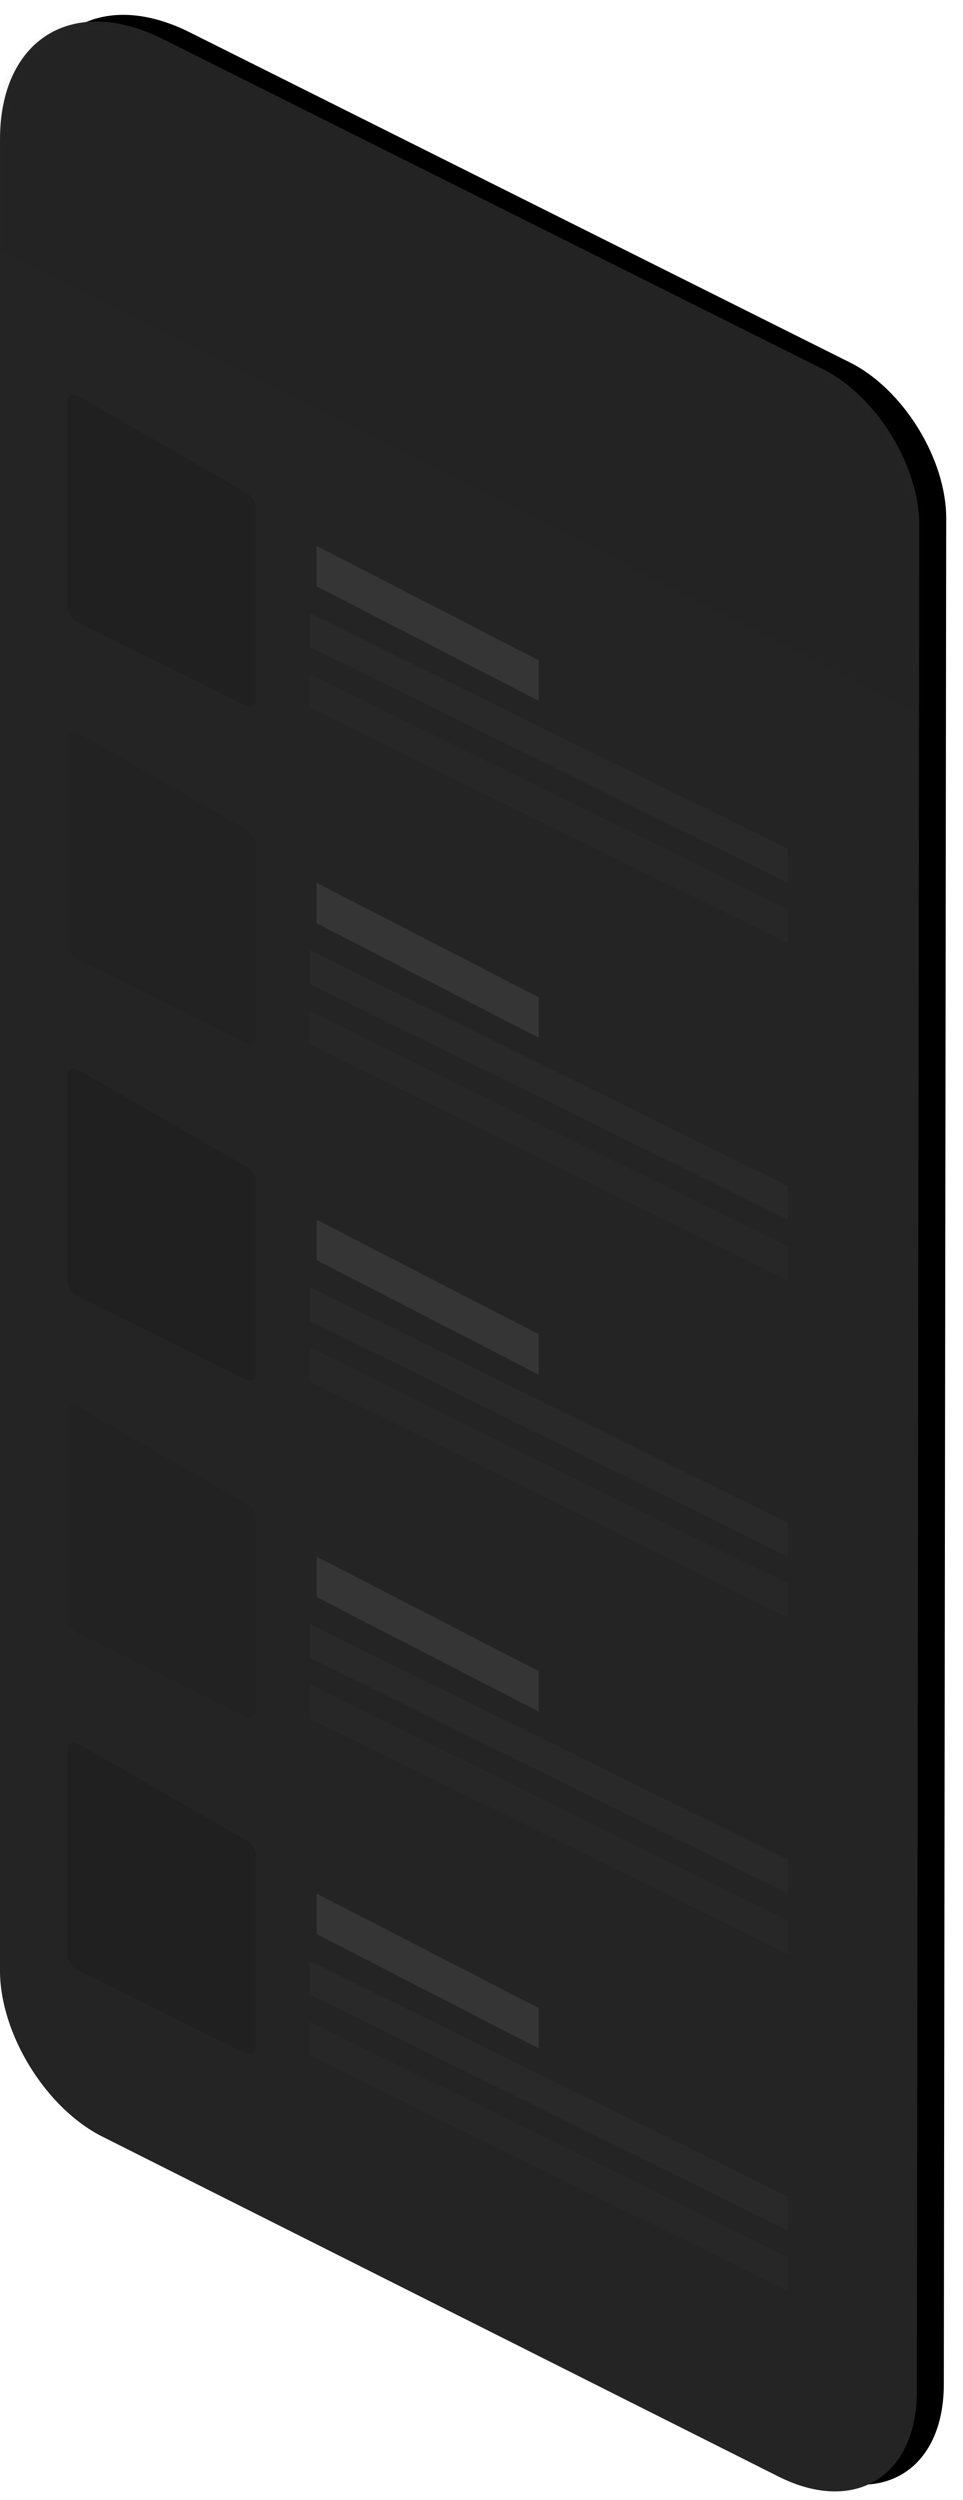 <?xml version="1.0" encoding="UTF-8" standalone="no"?>
<svg width="143px" height="371px" viewBox="0 0 143 371" version="1.1" xmlns="http://www.w3.org/2000/svg" xmlns:xlink="http://www.w3.org/1999/xlink">
    <!-- Generator: Sketch 40.3 (33839) - http://www.bohemiancoding.com/sketch -->
    <title>mobile-top</title>
    <desc>Created with Sketch.</desc>
    <defs>
        <path d="M24.153,2.786 C10.814,-3.881 2.91495102e-13,2.802 3.06434088e-13,17.719 L5.78558901e-13,289.433 C5.87963277e-13,298.823 6.797,309.851 15.186,314.066 L115.577,364.51 C126.924,370.211 136.135,364.536 136.152,351.829 L136.507,74.935 C136.519,66.104 130.126,55.745 122.207,51.788 L24.153,2.786 Z" id="path-1"></path>
        <filter x="-50%" y="-50%" width="200%" height="200%" filterUnits="objectBoundingBox" id="filter-3">
            <feMorphology radius="1" operator="dilate" in="SourceAlpha" result="shadowSpreadOuter1"></feMorphology>
            <feOffset dx="4" dy="-1" in="shadowSpreadOuter1" result="shadowOffsetOuter1"></feOffset>
            <feColorMatrix values="0 0 0 0 0.133   0 0 0 0 0.133   0 0 0 0 0.133  0 0 0 1 0" type="matrix" in="shadowOffsetOuter1"></feColorMatrix>
        </filter>
    </defs>
    <g id="Page-1" stroke="none" stroke-width="1" fill="none" fill-rule="evenodd">
        <g id="Artboard" transform="translate(-650, -541)">
            <g id="mobile-top" transform="translate(650, 544)">
                <g id="Path-4">
                    <mask id="mask-2" fill="white">
                        <use xlink:href="#path-1"></use>
                    </mask>
                    <g id="Mask">
                        <use fill="black" fill-opacity="1" filter="url(#filter-3)" xlink:href="#path-1"></use>
                        <use fill="#242424" fill-rule="evenodd" xlink:href="#path-1"></use>
                    </g>
                    <polygon fill="#1E1E1E" opacity="0.323" mask="url(#mask-2)" points="0 34 139 104 136 38.129 96.641 22.349 -4 -18"></polygon>
                </g>
                <polygon id="Rectangle-3" fill="#353535" opacity="0.312" points="117 123 117 128 46 93 46 88"></polygon>
                <polygon id="Rectangle-3" fill="#353535" opacity="0.205" points="117 132 117 137 46 102 46 97"></polygon>
                <path d="M11.626,55.762 L36.374,69.997 C37.272,70.439 38,71.517 38,72.399 L38,100.868 C38,101.752 37.27,102.11 36.374,101.668 L11.626,89.433 C10.728,88.991 10,87.914 10,87.031 L10,56.563 C10,55.678 10.73,55.321 11.626,55.762 Z" id="Rectangle-40" fill="#202020"></path>
                <polygon id="Rectangle-42" fill="#353535" points="80 95 80 101 47 84 47 78"></polygon>
                <polygon id="Rectangle-3" fill="#353535" opacity="0.312" points="117 173 117 178 46 143 46 138"></polygon>
                <polygon id="Rectangle-3" fill="#353535" opacity="0.205" points="117 182 117 187 46 152 46 147"></polygon>
                <path d="M11.626,105.762 L36.374,119.997 C37.272,120.439 38,121.517 38,122.399 L38,150.868 C38,151.752 37.27,152.11 36.374,151.668 L11.626,139.433 C10.728,138.991 10,137.914 10,137.031 L10,106.563 C10,105.678 10.73,105.321 11.626,105.762 Z" id="Rectangle-40" fill="#202020" opacity="0.5"></path>
                <polygon id="Rectangle-42" fill="#353535" points="80 145 80 151 47 134 47 128"></polygon>
                <polygon id="Rectangle-3" fill="#353535" opacity="0.312" points="117 223 117 228 46 193 46 188"></polygon>
                <polygon id="Rectangle-3" fill="#353535" opacity="0.205" points="117 232 117 237 46 202 46 197"></polygon>
                <path d="M11.626,155.762 L36.374,169.997 C37.272,170.439 38,171.517 38,172.399 L38,200.868 C38,201.752 37.27,202.11 36.374,201.668 L11.626,189.433 C10.728,188.991 10,187.914 10,187.031 L10,156.563 C10,155.678 10.73,155.321 11.626,155.762 Z" id="Rectangle-40" fill="#202020"></path>
                <polygon id="Rectangle-42" fill="#353535" points="80 195 80 201 47 184 47 178"></polygon>
                <polygon id="Rectangle-3" fill="#353535" opacity="0.312" points="117 273 117 278 46 243 46 238"></polygon>
                <polygon id="Rectangle-3" fill="#353535" opacity="0.205" points="117 282 117 287 46 252 46 247"></polygon>
                <path d="M11.626,205.762 L36.374,219.997 C37.272,220.439 38,221.517 38,222.399 L38,250.868 C38,251.752 37.27,252.11 36.374,251.668 L11.626,239.433 C10.728,238.991 10,237.914 10,237.031 L10,206.563 C10,205.678 10.73,205.321 11.626,205.762 Z" id="Rectangle-40" fill="#202020" opacity="0.5"></path>
                <polygon id="Rectangle-42" fill="#353535" points="80 245 80 251 47 234 47 228"></polygon>
                <polygon id="Rectangle-3" fill="#353535" opacity="0.312" points="117 323 117 328 46 293 46 288"></polygon>
                <polygon id="Rectangle-3" fill="#353535" opacity="0.205" points="117 332 117 337 46 302 46 297"></polygon>
                <path d="M11.626,255.762 L36.374,269.997 C37.272,270.439 38,271.517 38,272.399 L38,300.868 C38,301.752 37.27,302.11 36.374,301.668 L11.626,289.433 C10.728,288.991 10,287.914 10,287.031 L10,256.563 C10,255.678 10.73,255.321 11.626,255.762 Z" id="Rectangle-40" fill="#202020"></path>
                <polygon id="Rectangle-42" fill="#353535" points="80 295 80 301 47 284 47 278"></polygon>
            </g>
        </g>
    </g>
</svg>